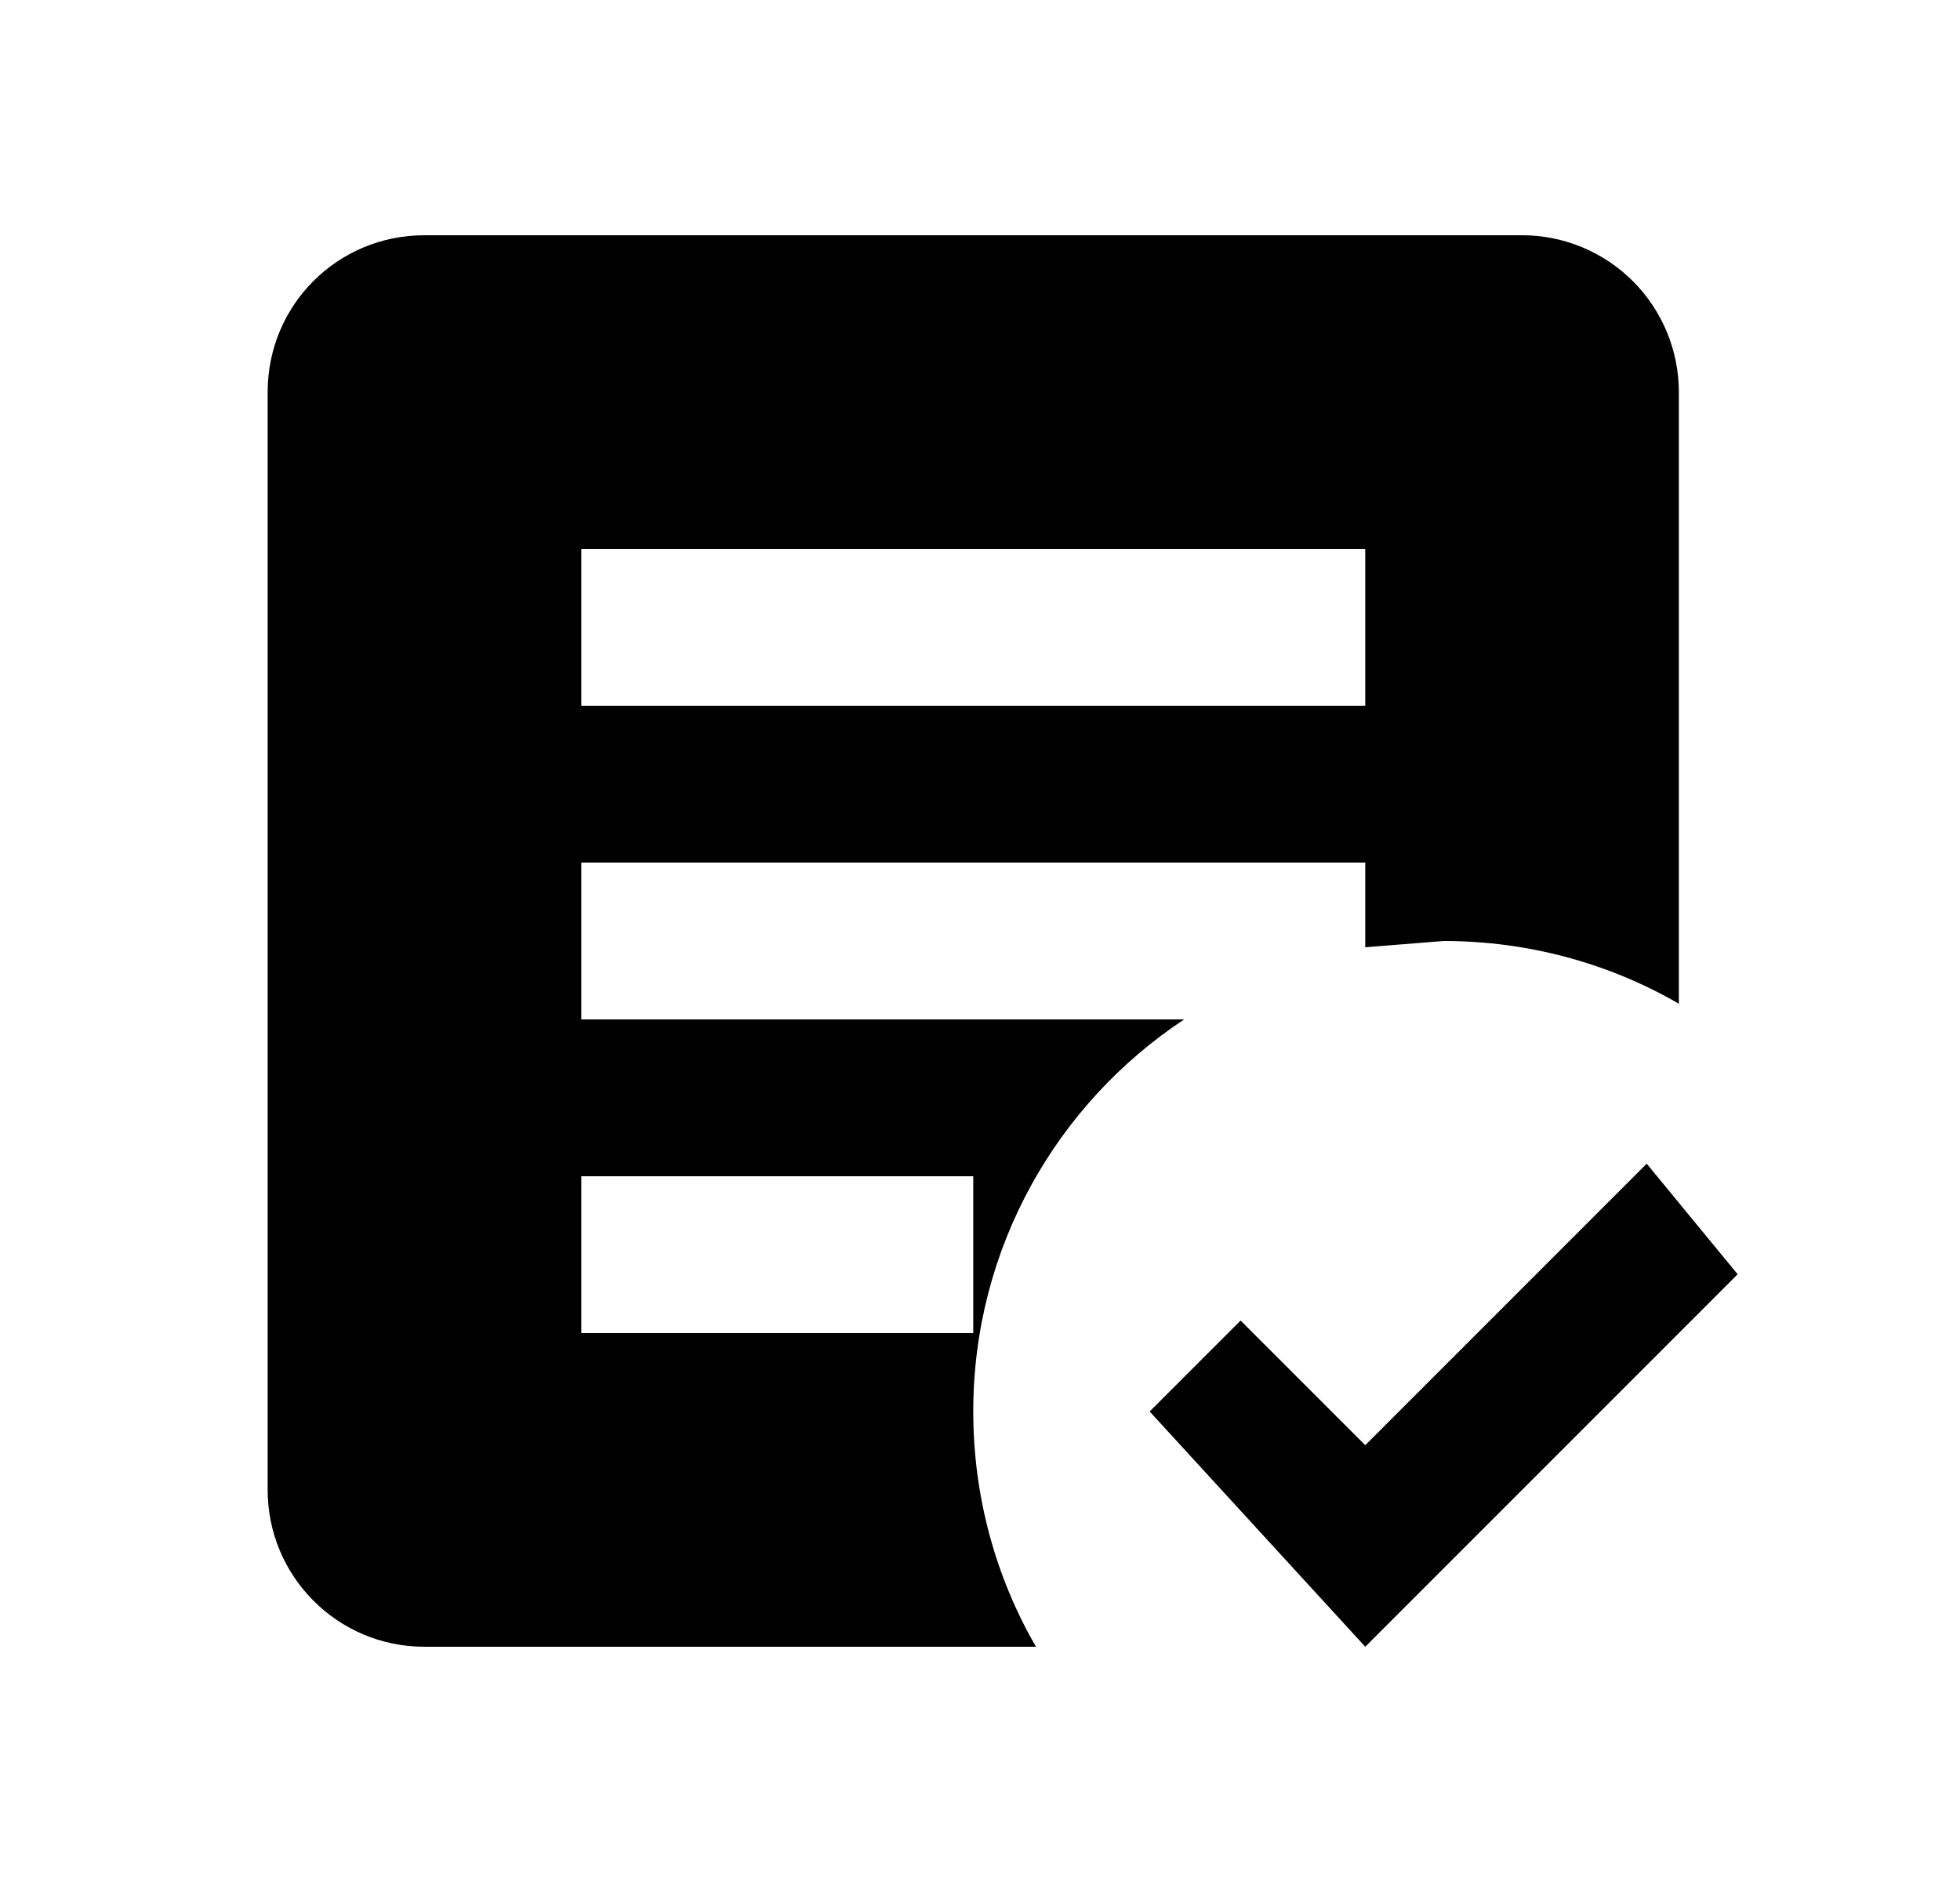 <svg width="25" height="24" viewBox="0 0 25 24" fill="none" xmlns="http://www.w3.org/2000/svg">
<g id="537">
<path id="Vector" d="M17.414 21L14.664 18L15.824 16.84L17.414 18.43L21.004 14.84L22.164 16.25M13.214 21H5.414C4.304 21 3.414 20.1 3.414 19V5C3.414 3.89 4.304 3 5.414 3H19.414C19.945 3 20.453 3.211 20.828 3.586C21.203 3.961 21.414 4.47 21.414 5V12.8C20.534 12.29 19.504 12 18.414 12L17.414 12.08V11H7.414V13H15.104C13.484 14.07 12.414 15.91 12.414 18C12.414 19.09 12.704 20.12 13.214 21ZM12.414 15H7.414V17H12.414M17.414 7H7.414V9H17.414" fill="black"/>
</g>
</svg>
